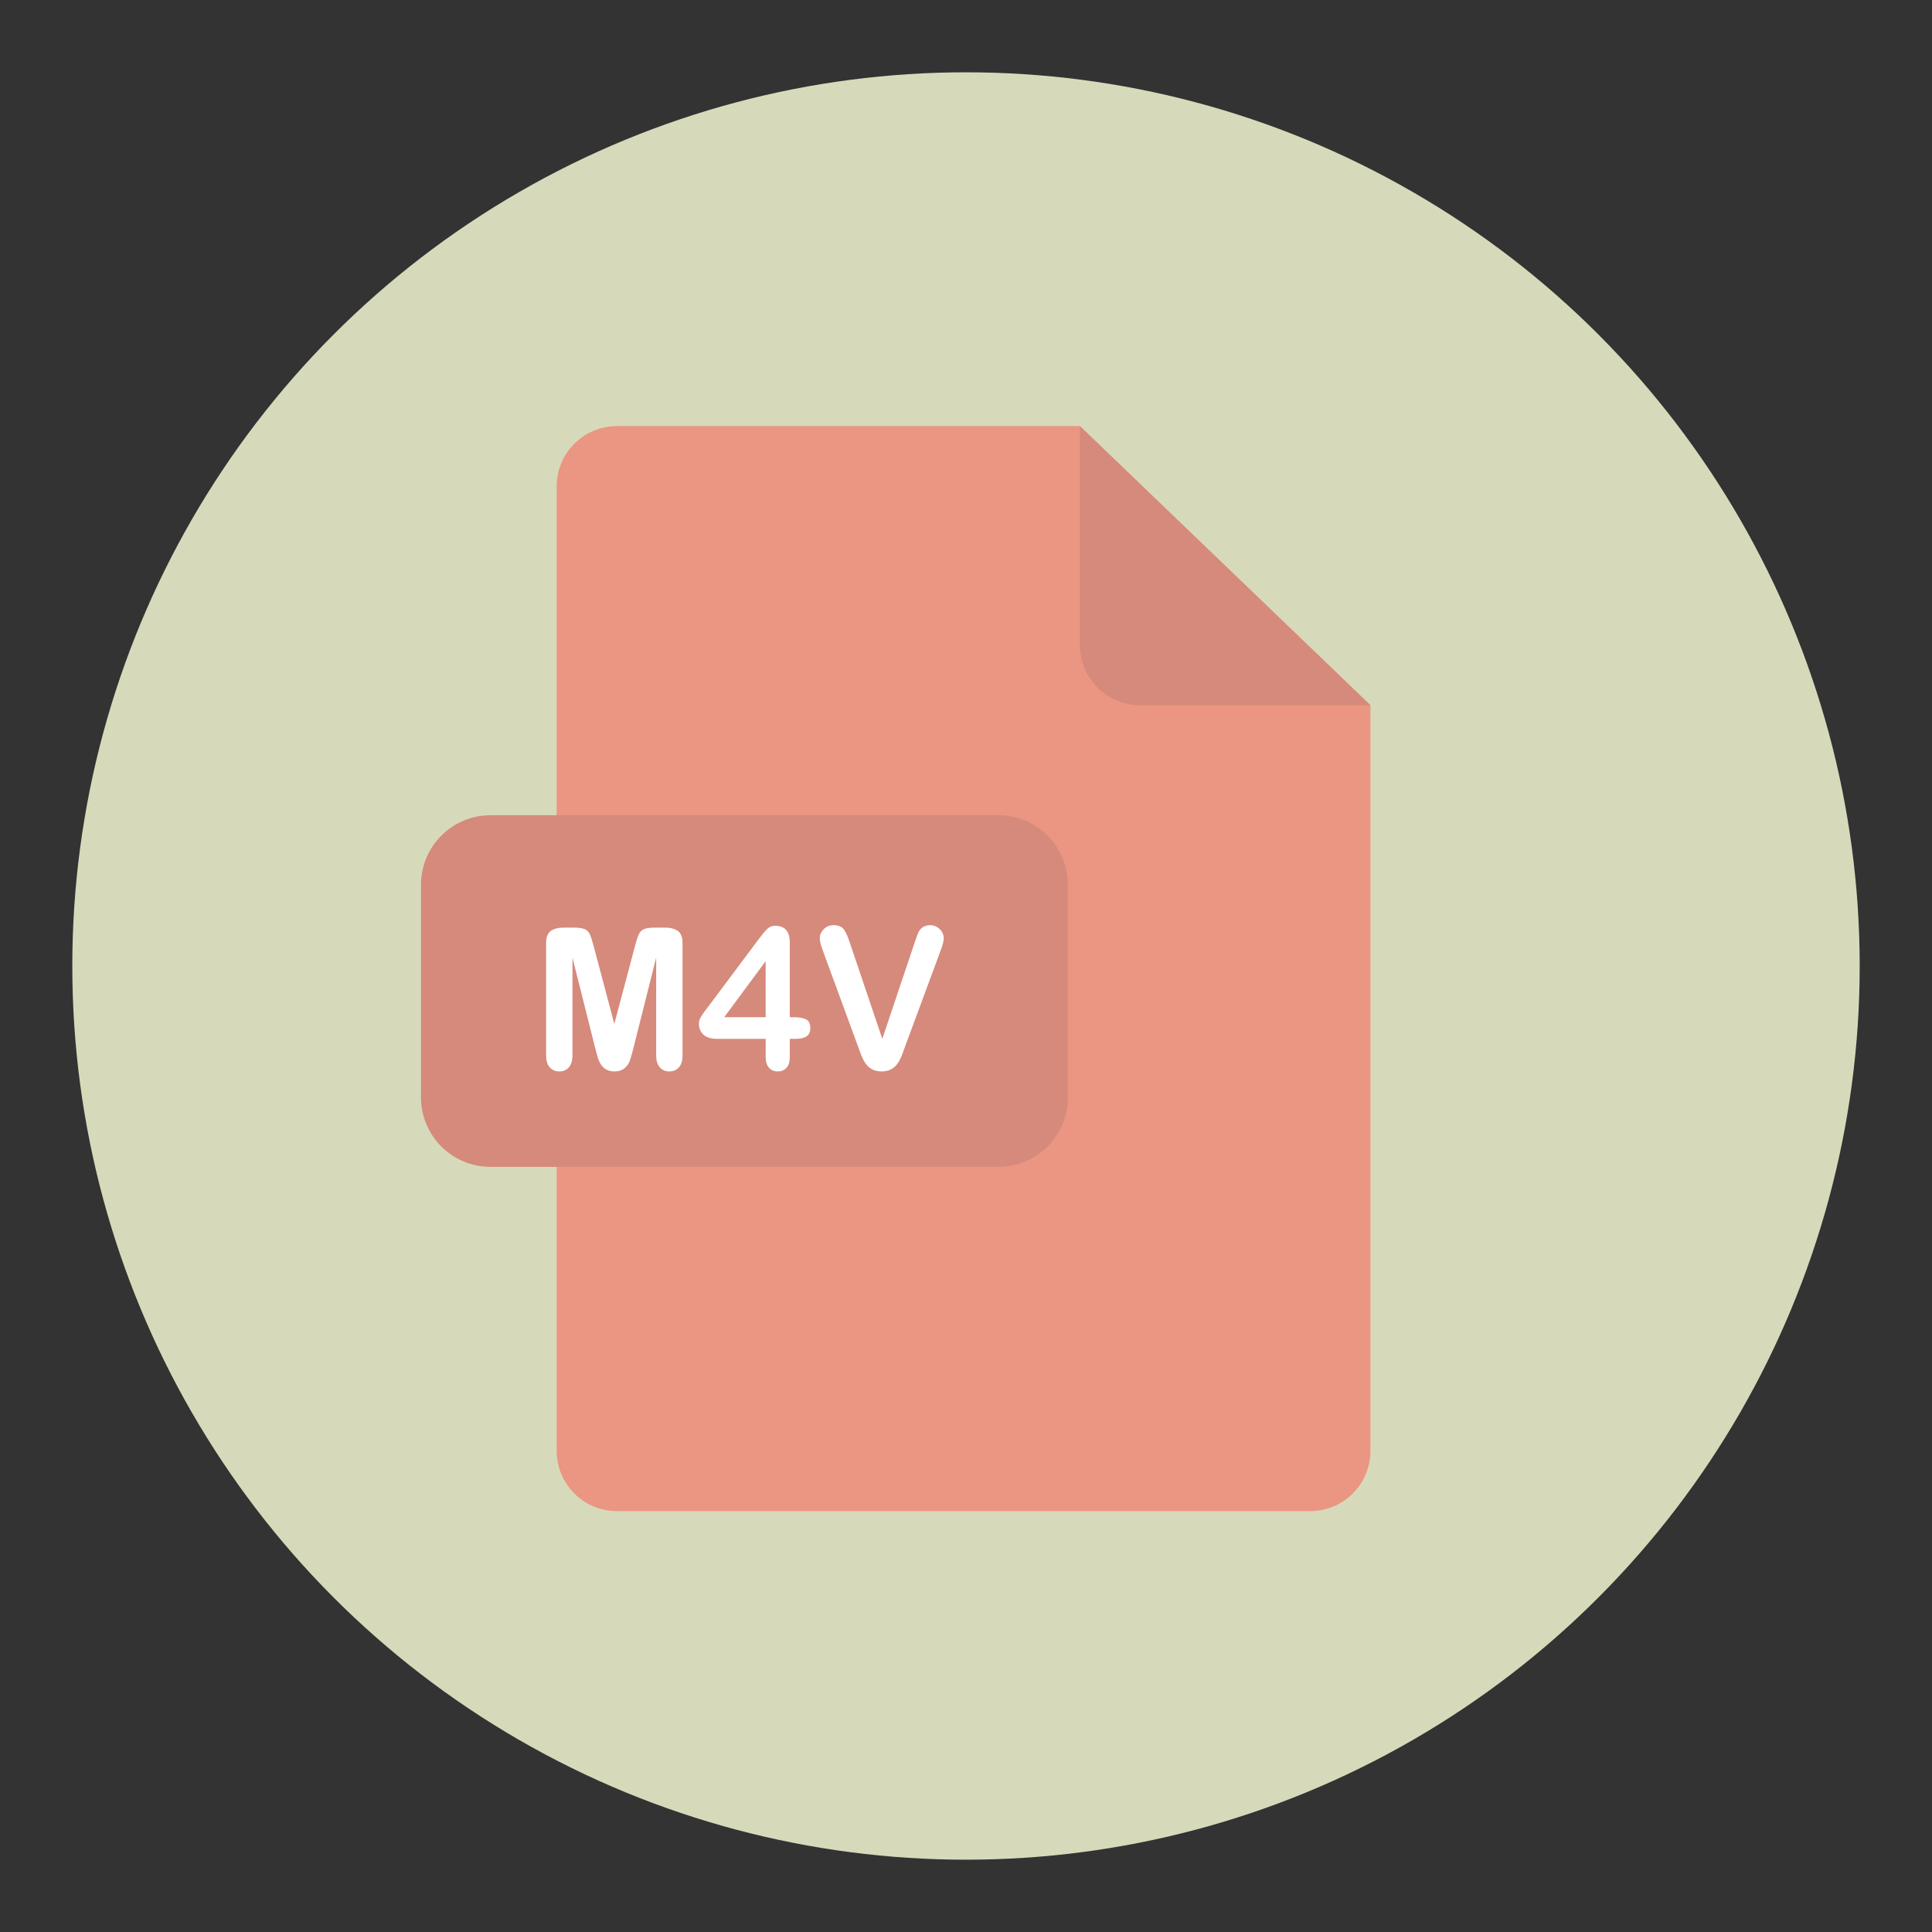 <?xml version="1.0" encoding="utf-8"?>
<!-- Generator: Adobe Illustrator 16.0.0, SVG Export Plug-In . SVG Version: 6.00 Build 0)  -->
<!DOCTYPE svg PUBLIC "-//W3C//DTD SVG 1.1//EN" "http://www.w3.org/Graphics/SVG/1.1/DTD/svg11.dtd">
<svg version="1.1" id="Layer_1" xmlns="http://www.w3.org/2000/svg" xmlns:xlink="http://www.w3.org/1999/xlink" x="0px" y="0px"
	 width="136.914px" height="136.914px" viewBox="0 0 136.914 136.914" enable-background="new 0 0 136.914 136.914"
	 xml:space="preserve">
<rect x="0" y="0" width="136.914" height="136.914" fill="#333333" stroke="none"/>
<g>
	<g>
		<circle fill="#D7DABA" cx="68.457" cy="68.457" r="63.333"/>
	</g>
	<g>
		<g>
			<path fill="#EB9682" d="M43.72,30.195c-2.358,0-4.271,1.913-4.271,4.272v68.351c0,2.359,1.913,4.271,4.271,4.271h49.128
				c2.359,0,4.271-1.912,4.271-4.271v-52.84L76.528,30.195H43.72z"/>
		</g>
		<path fill="#D68A7B" d="M97.12,49.979h-16.32c-2.359,0-4.271-1.912-4.271-4.271V30.195L97.12,49.979z"/>
		<path fill="#D68A7B" d="M75.676,77.762c0,2.723-2.207,4.93-4.929,4.93H34.762c-2.723,0-4.929-2.207-4.929-4.93v-15.06
			c0-2.723,2.206-4.93,4.929-4.93h35.985c2.722,0,4.929,2.207,4.929,4.93V77.762z"/>
		<g>
			<path fill="#FFFFFF" d="M42.174,74.247l-1.606-6.385v6.918c0,0.383-0.086,0.67-0.256,0.861c-0.172,0.191-0.398,0.287-0.681,0.287
				c-0.273,0-0.497-0.095-0.67-0.284s-0.26-0.478-0.26-0.865v-7.93c0-0.438,0.114-0.732,0.342-0.885s0.535-0.229,0.923-0.229h0.629
				c0.378,0,0.652,0.034,0.824,0.103c0.17,0.068,0.297,0.191,0.379,0.369s0.176,0.467,0.28,0.868l1.456,5.489l1.456-5.489
				c0.104-0.401,0.198-0.69,0.28-0.868s0.209-0.301,0.379-0.369c0.172-0.068,0.446-0.103,0.824-0.103h0.629
				c0.388,0,0.695,0.076,0.923,0.229s0.342,0.448,0.342,0.885v7.93c0,0.383-0.085,0.67-0.257,0.861
				c-0.17,0.191-0.399,0.287-0.687,0.287c-0.269,0-0.49-0.096-0.663-0.287s-0.26-0.479-0.26-0.861v-6.918l-1.606,6.385
				c-0.104,0.415-0.19,0.719-0.257,0.913c-0.065,0.194-0.188,0.37-0.365,0.53s-0.424,0.239-0.738,0.239
				c-0.237,0-0.438-0.051-0.602-0.154s-0.292-0.233-0.383-0.393s-0.163-0.336-0.215-0.53C42.283,74.658,42.229,74.456,42.174,74.247
				z"/>
			<path fill="#FFFFFF" d="M54.26,74.889v-1.271h-3.432c-0.433,0-0.758-0.098-0.974-0.294c-0.217-0.196-0.325-0.462-0.325-0.8
				c0-0.086,0.016-0.174,0.048-0.263s0.08-0.182,0.144-0.28s0.13-0.192,0.198-0.284s0.152-0.203,0.253-0.335l3.623-4.847
				c0.237-0.319,0.432-0.55,0.585-0.694c0.152-0.144,0.336-0.215,0.55-0.215c0.692,0,1.039,0.396,1.039,1.189v5.291h0.294
				c0.351,0,0.633,0.048,0.844,0.144c0.213,0.096,0.318,0.305,0.318,0.629c0,0.264-0.087,0.457-0.26,0.578s-0.433,0.181-0.779,0.181
				h-0.417v1.271c0,0.351-0.077,0.612-0.232,0.783s-0.362,0.256-0.622,0.256c-0.255,0-0.461-0.088-0.619-0.263
				C54.339,75.49,54.26,75.231,54.26,74.889z M51.321,72.086h2.939v-3.972L51.321,72.086z"/>
			<path fill="#FFFFFF" d="M60.255,66.898l2.27,6.72l2.276-6.768c0.118-0.355,0.207-0.603,0.267-0.742s0.157-0.264,0.294-0.376
				s0.323-0.167,0.561-0.167c0.173,0,0.334,0.043,0.481,0.13c0.148,0.086,0.265,0.202,0.35,0.345
				c0.084,0.144,0.126,0.288,0.126,0.434c0,0.1-0.014,0.208-0.041,0.325s-0.062,0.23-0.103,0.342s-0.082,0.227-0.123,0.345
				l-2.427,6.549c-0.087,0.25-0.173,0.489-0.26,0.714s-0.187,0.424-0.301,0.595s-0.266,0.311-0.454,0.42
				c-0.189,0.109-0.421,0.164-0.694,0.164s-0.505-0.054-0.694-0.161c-0.188-0.107-0.342-0.249-0.457-0.424
				c-0.117-0.175-0.218-0.375-0.305-0.598s-0.173-0.46-0.26-0.711l-2.386-6.494c-0.041-0.119-0.083-0.235-0.126-0.349
				c-0.044-0.114-0.08-0.237-0.109-0.369c-0.03-0.132-0.045-0.244-0.045-0.335c0-0.232,0.094-0.444,0.28-0.636
				s0.422-0.287,0.704-0.287c0.347,0,0.592,0.106,0.734,0.318C59.958,66.095,60.105,66.433,60.255,66.898z"/>
		</g>
	</g>
</g>
</svg>
